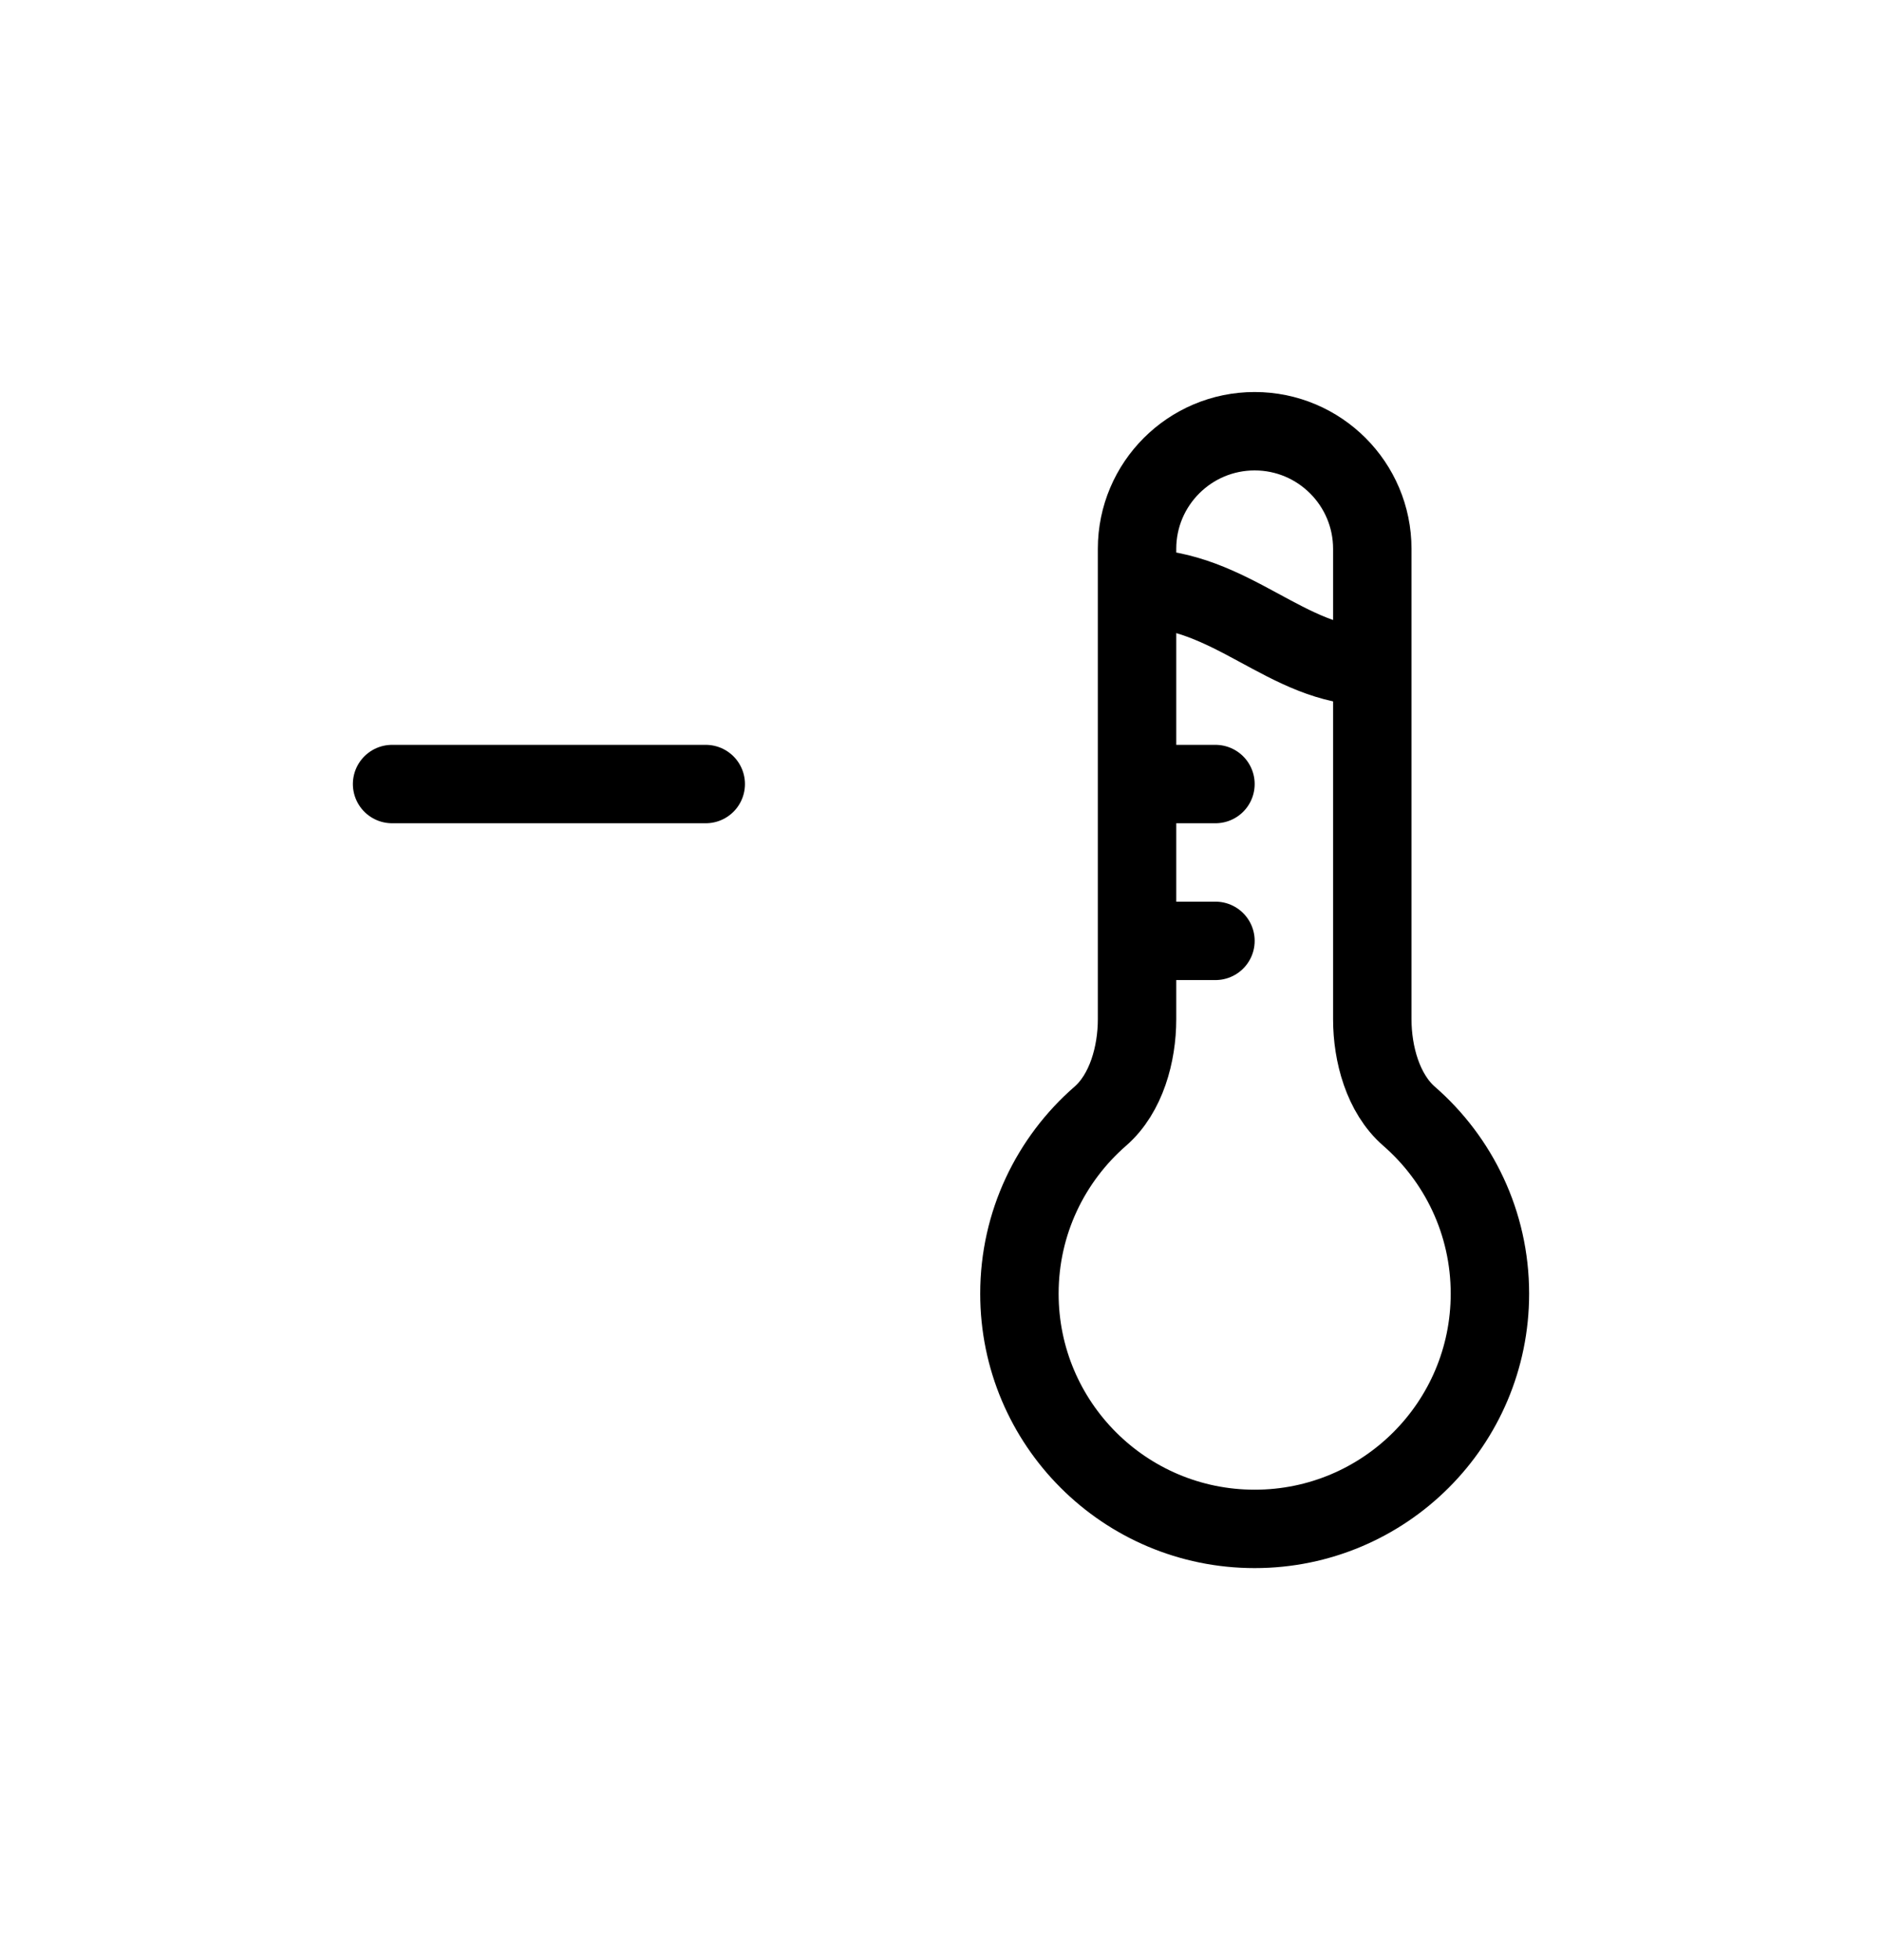 <svg width="24" height="25" viewBox="0 0 24 25" fill="none" xmlns="http://www.w3.org/2000/svg">
<path d="M15.5 12H14.5M15.5 10H14.5M14.5 7.5C15.708 7.5 16.404 8.5 17.5 8.5M5 10H9M14.5 7V13C14.5 13.441 14.364 13.946 14.032 14.236C13.4 14.786 13 15.596 13 16.5C13 18.157 14.343 19.5 16 19.5C17.657 19.5 19 18.157 19 16.5C19 15.596 18.6 14.786 17.968 14.236C17.636 13.946 17.5 13.441 17.5 13V7C17.5 6.172 16.828 5.5 16 5.5C15.172 5.5 14.5 6.172 14.5 7Z" stroke="currentColor" stroke-linecap="round" stroke-linejoin="round"/>
</svg>
